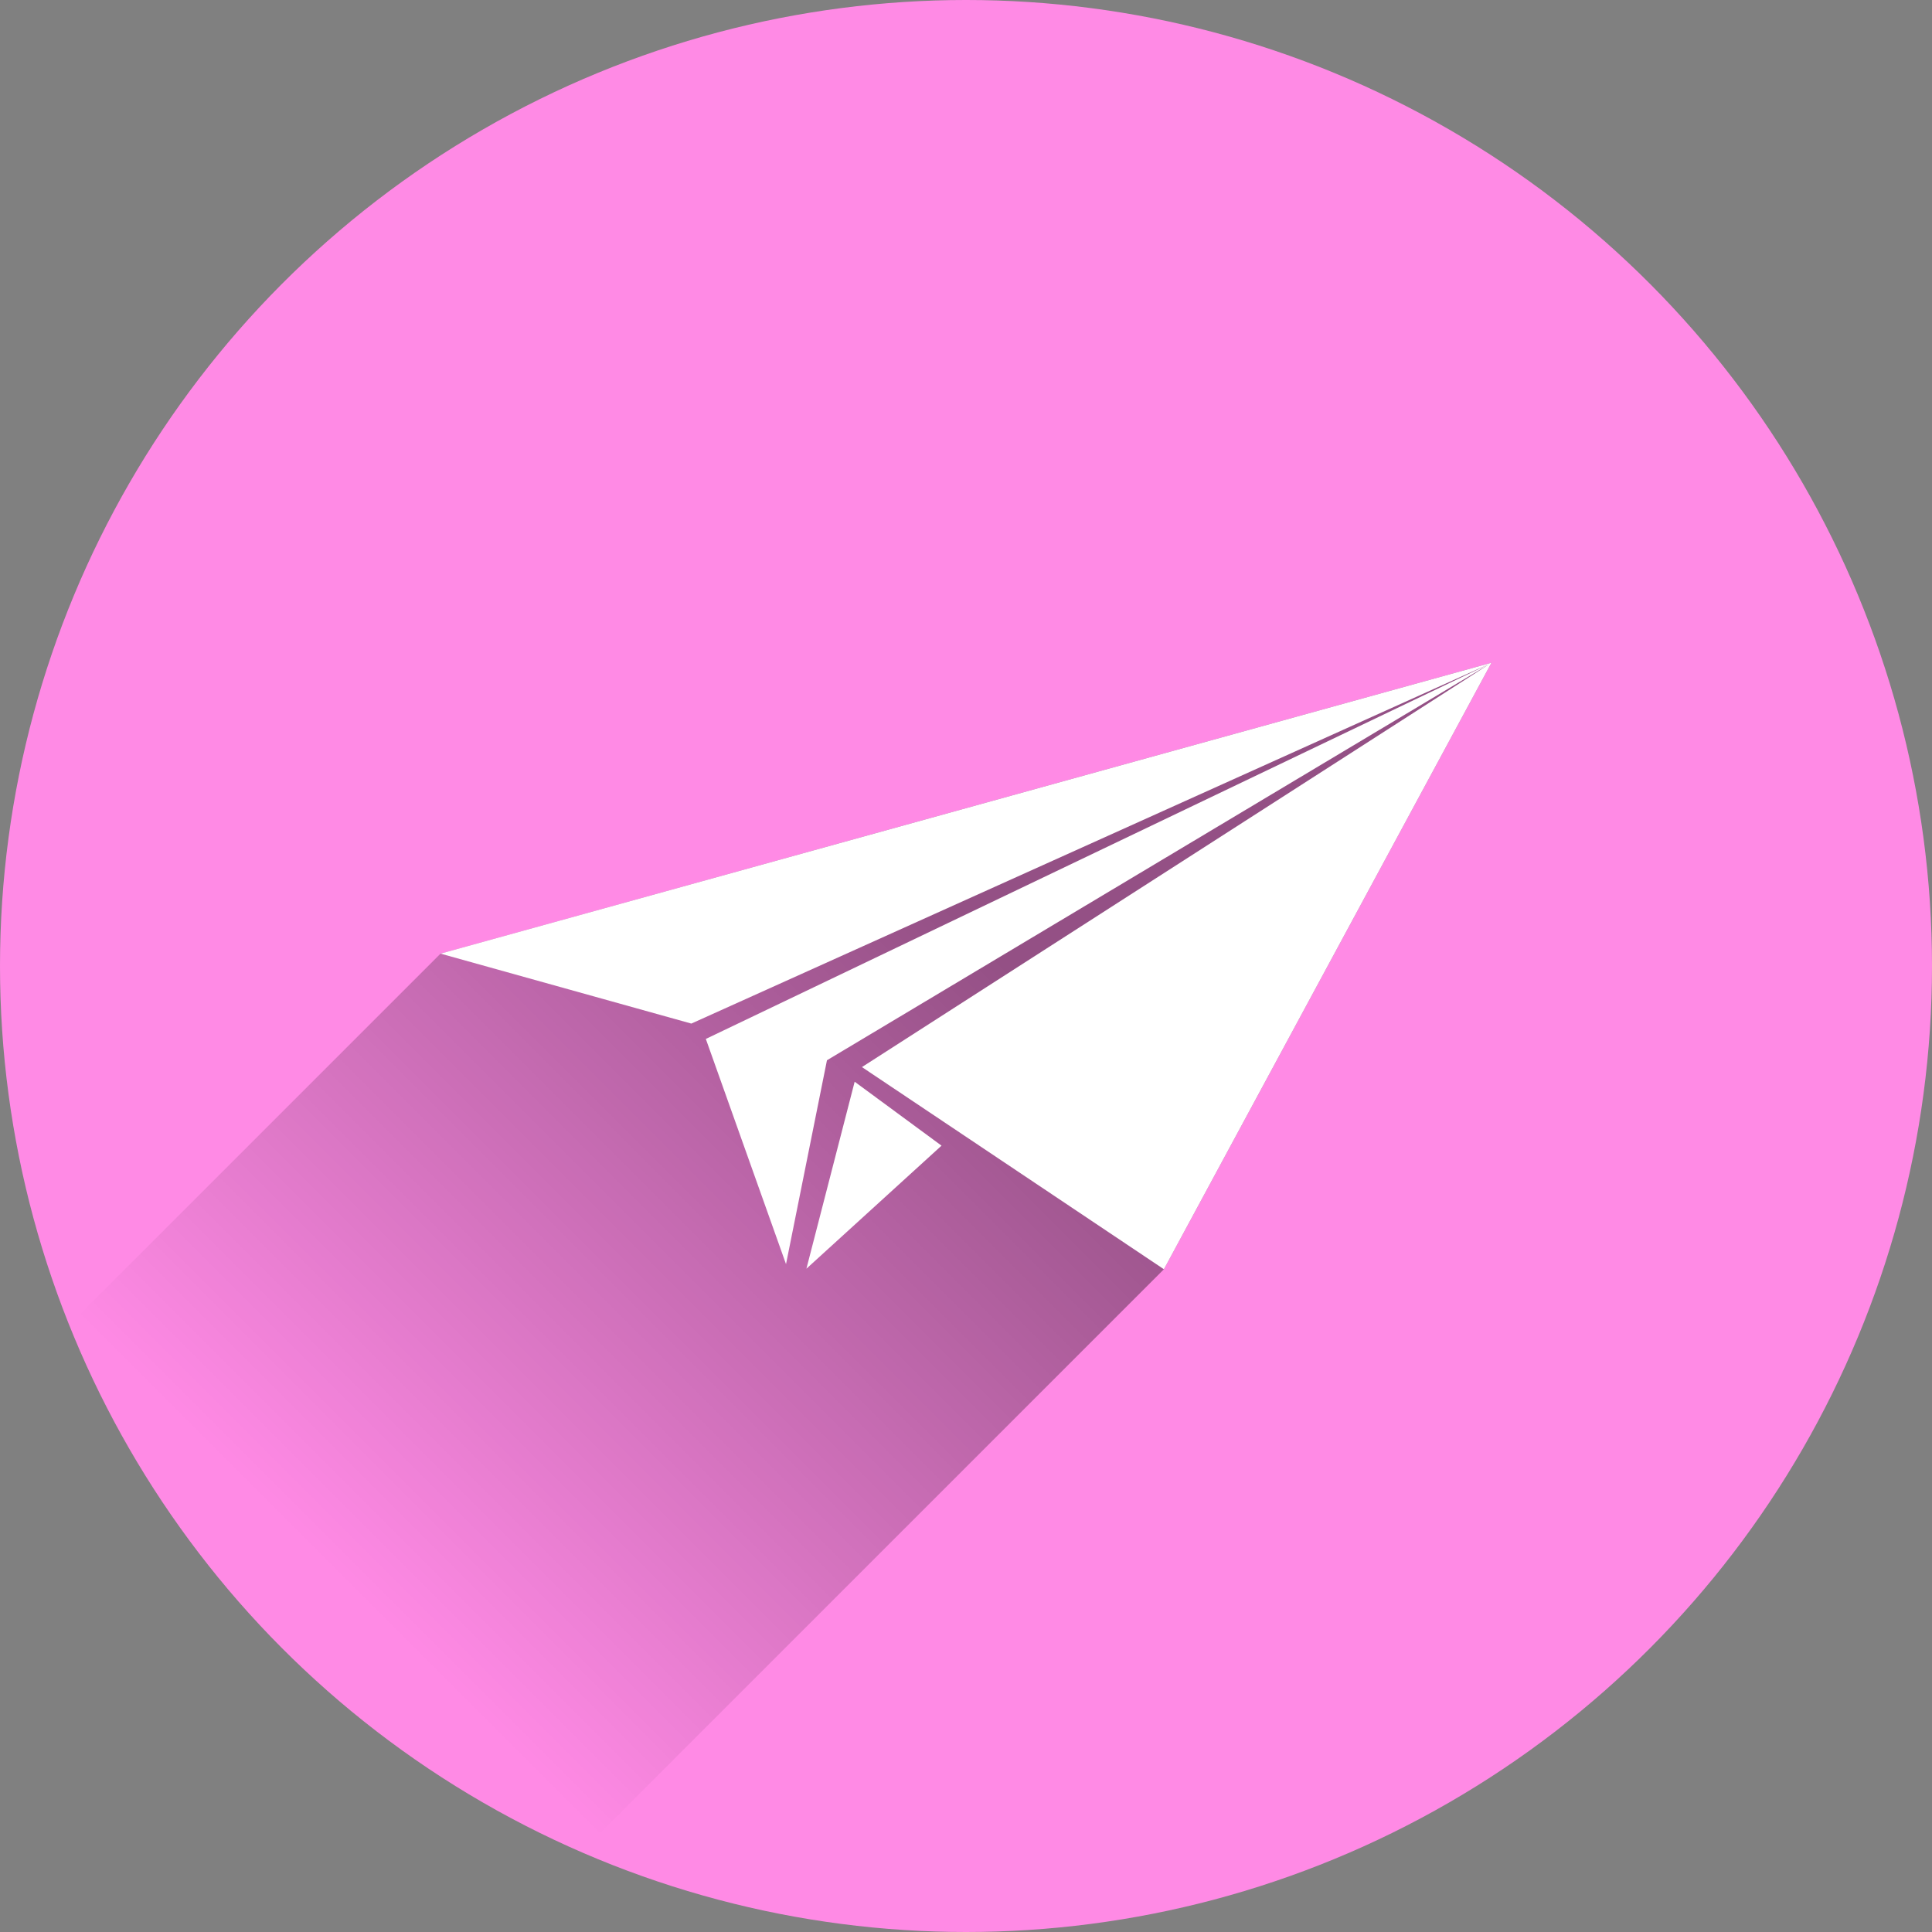 <?xml version='1.0' encoding='utf-8'?>
<svg xmlns="http://www.w3.org/2000/svg" id="Ebene_1" data-name="Ebene 1" viewBox="0 0 800 800"><rect x="0" y="0" width="800" height="800" fill="#808080" stroke="none"/><defs><clipPath id="clip-path"><circle cx="400" cy="400" r="400" style="fill:none"/></clipPath><linearGradient id="Unbenannter_Verlauf_66" x1="404.703" y1="387.703" x2="139.7" y2="652.706" gradientUnits="userSpaceOnUse"><stop offset="0"/><stop offset="1" stop-opacity="0"/></linearGradient></defs><title>papierflieger_blue</title><circle cx="400" cy="400" r="400" style="fill:#FF8AE5"/><g style="clip-path:url(#clip-path)"><path d="M237.256,770.256,481.946,525.567,617.58,274.433,182.42,394.878,25.899,551.399C70.06,647.219,141.275,719.508,237.256,770.256Z" style="opacity:0.42;fill:url(#Unbenannter_Verlauf_66)"/></g><g id="layer1"><path id="path4718" d="M182.42,394.878,617.58,274.433,481.946,525.567,356.908,441.856,616.939,274.852,342.426,439.03l-16.954,84.418L292.27,430.2,616.895,274.83l-330.63,149.012Z" style="fill:#fff"/><path id="path4720" d="M333.918,525.342l55.946-50.951L353.898,447.917Z" style="fill:#fff"/></g></svg>